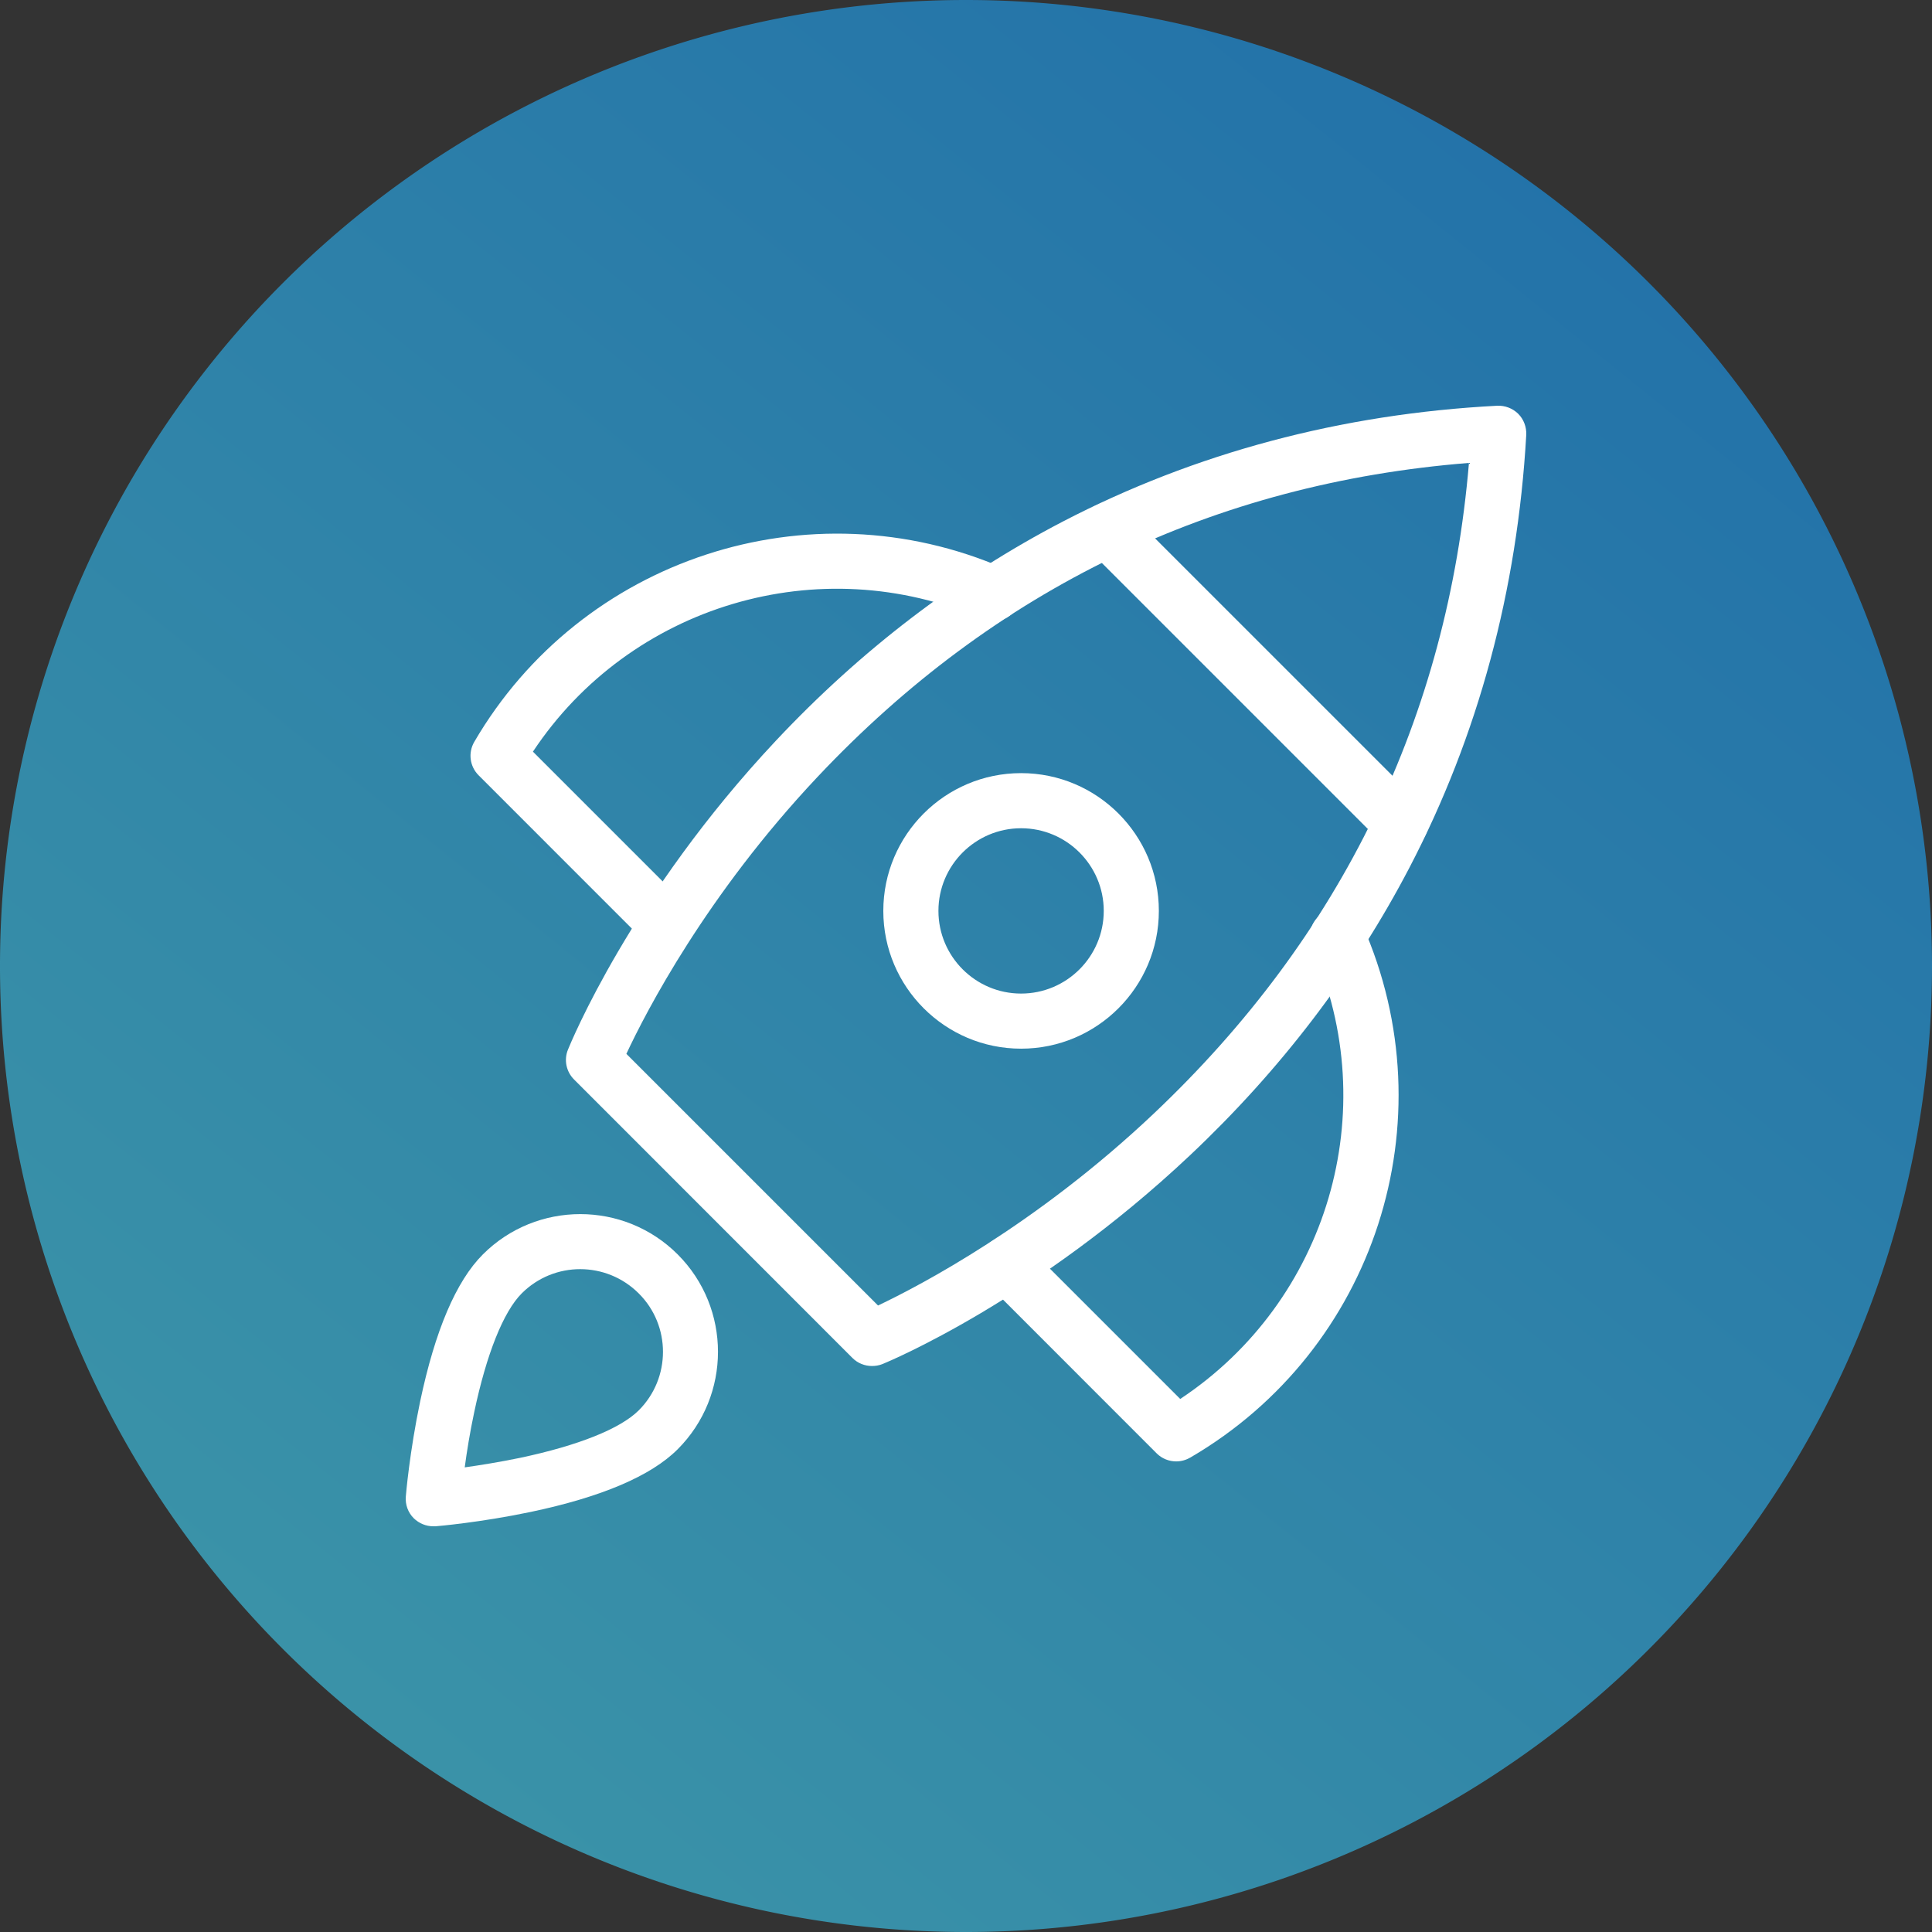 <svg xmlns="http://www.w3.org/2000/svg" fill="none" viewBox="0 0 100 100" class="design-iconfont">
  <rect x="0" y="0" width="100" height="100" fill="#333333" stroke="none"/>
  <path fill="url(#paint0_linear_784_8921)" fill-opacity=".6" d="M50 0A50 50 0 1 0 50 100A50 50 0 1 0 50 0Z"/>
  <path d="M72.503 44.017C72.141 44.017 71.772 43.88 71.493 43.601L56.34 28.447C55.781 27.889 55.781 26.985 56.34 26.433C56.898 25.874 57.801 25.874 58.354 26.433L73.508 41.586C74.066 42.145 74.066 43.048 73.508 43.601C73.234 43.874 72.872 44.017 72.503 44.017ZM34.519 49.282C34.156 49.282 33.788 49.145 33.508 48.866L24.773 40.13C24.315 39.673 24.22 38.965 24.547 38.401C30.091 28.899 41.881 25.036 51.972 29.422C52.697 29.737 53.024 30.575 52.709 31.3C52.394 32.025 51.556 32.352 50.831 32.037C42.404 28.376 32.605 31.335 27.584 38.906L35.517 46.839C36.076 47.398 36.076 48.301 35.517 48.854C35.249 49.139 34.887 49.282 34.519 49.282ZM60.88 75.642C60.511 75.642 60.143 75.5 59.87 75.227L51.098 66.45C50.54 65.891 50.54 64.988 51.098 64.435C51.657 63.876 52.56 63.876 53.113 64.435L61.088 72.41C68.712 67.359 71.654 57.518 67.916 49.056C67.595 48.337 67.922 47.493 68.647 47.172C69.366 46.851 70.21 47.178 70.531 47.903C75.005 58.029 71.166 69.872 61.605 75.446C61.373 75.577 61.129 75.642 60.88 75.642Z" fill="#fff"/>
  <path d="M45.132 70.704C44.764 70.704 44.395 70.562 44.122 70.288L29.711 55.872C29.307 55.468 29.182 54.862 29.396 54.333C29.527 54.012 32.658 46.334 40.152 38.347C44.556 33.653 49.559 29.832 55.02 26.991C61.854 23.444 69.413 21.423 77.495 21.001C77.899 20.984 78.291 21.132 78.582 21.417C78.868 21.703 79.016 22.101 78.999 22.505C78.541 30.551 76.509 38.092 72.949 44.914C70.103 50.369 66.287 55.373 61.605 59.788C53.636 67.299 45.999 70.472 45.679 70.603C45.5 70.675 45.316 70.704 45.132 70.704ZM32.421 54.547L45.447 67.573C47.622 66.539 53.636 63.395 59.721 57.637C69.443 48.444 74.922 37.117 76.033 23.961C62.823 25.013 51.478 30.48 42.309 40.219C36.557 46.328 33.437 52.372 32.421 54.547Z" fill="#fff"/>
  <path d="M52.851 54.279C48.917 54.279 45.72 51.082 45.72 47.148C45.72 43.214 48.917 40.017 52.851 40.017C56.785 40.017 59.982 43.214 59.982 47.148C59.982 51.082 56.785 54.279 52.851 54.279ZM52.851 42.87C50.492 42.87 48.573 44.789 48.573 47.148C48.573 49.508 50.492 51.427 52.851 51.427C55.211 51.427 57.13 49.508 57.13 47.148C57.13 44.789 55.211 42.87 52.851 42.87ZM22.425 79C22.051 79 21.689 78.851 21.415 78.584C21.118 78.287 20.97 77.877 21.005 77.461C21.011 77.366 21.201 75.143 21.748 72.534C22.521 68.868 23.608 66.313 24.993 64.928C27.774 62.147 32.296 62.147 35.077 64.928C37.858 67.709 37.858 72.231 35.077 75.013C33.693 76.397 31.137 77.485 27.471 78.257C24.862 78.804 22.639 78.994 22.544 79H22.425ZM27.007 66.943C26.056 67.894 25.183 70.08 24.547 73.087C24.321 74.145 24.161 75.149 24.054 75.951C24.85 75.839 25.854 75.678 26.918 75.458C29.931 74.822 32.112 73.949 33.063 72.998C34.733 71.328 34.733 68.612 33.063 66.949C31.387 65.273 28.677 65.273 27.007 66.943Z" fill="#fff"/>
  <defs>
    <linearGradient id="paint0_linear_784_8921" x1="100" y1="-24" x2="0" y2="100" gradientUnits="userSpaceOnUse">
      <stop stop-color="#0B8AFA"/>
      <stop offset="1" stop-color="#47DDF6"/>
    </linearGradient>
  </defs>
</svg>
